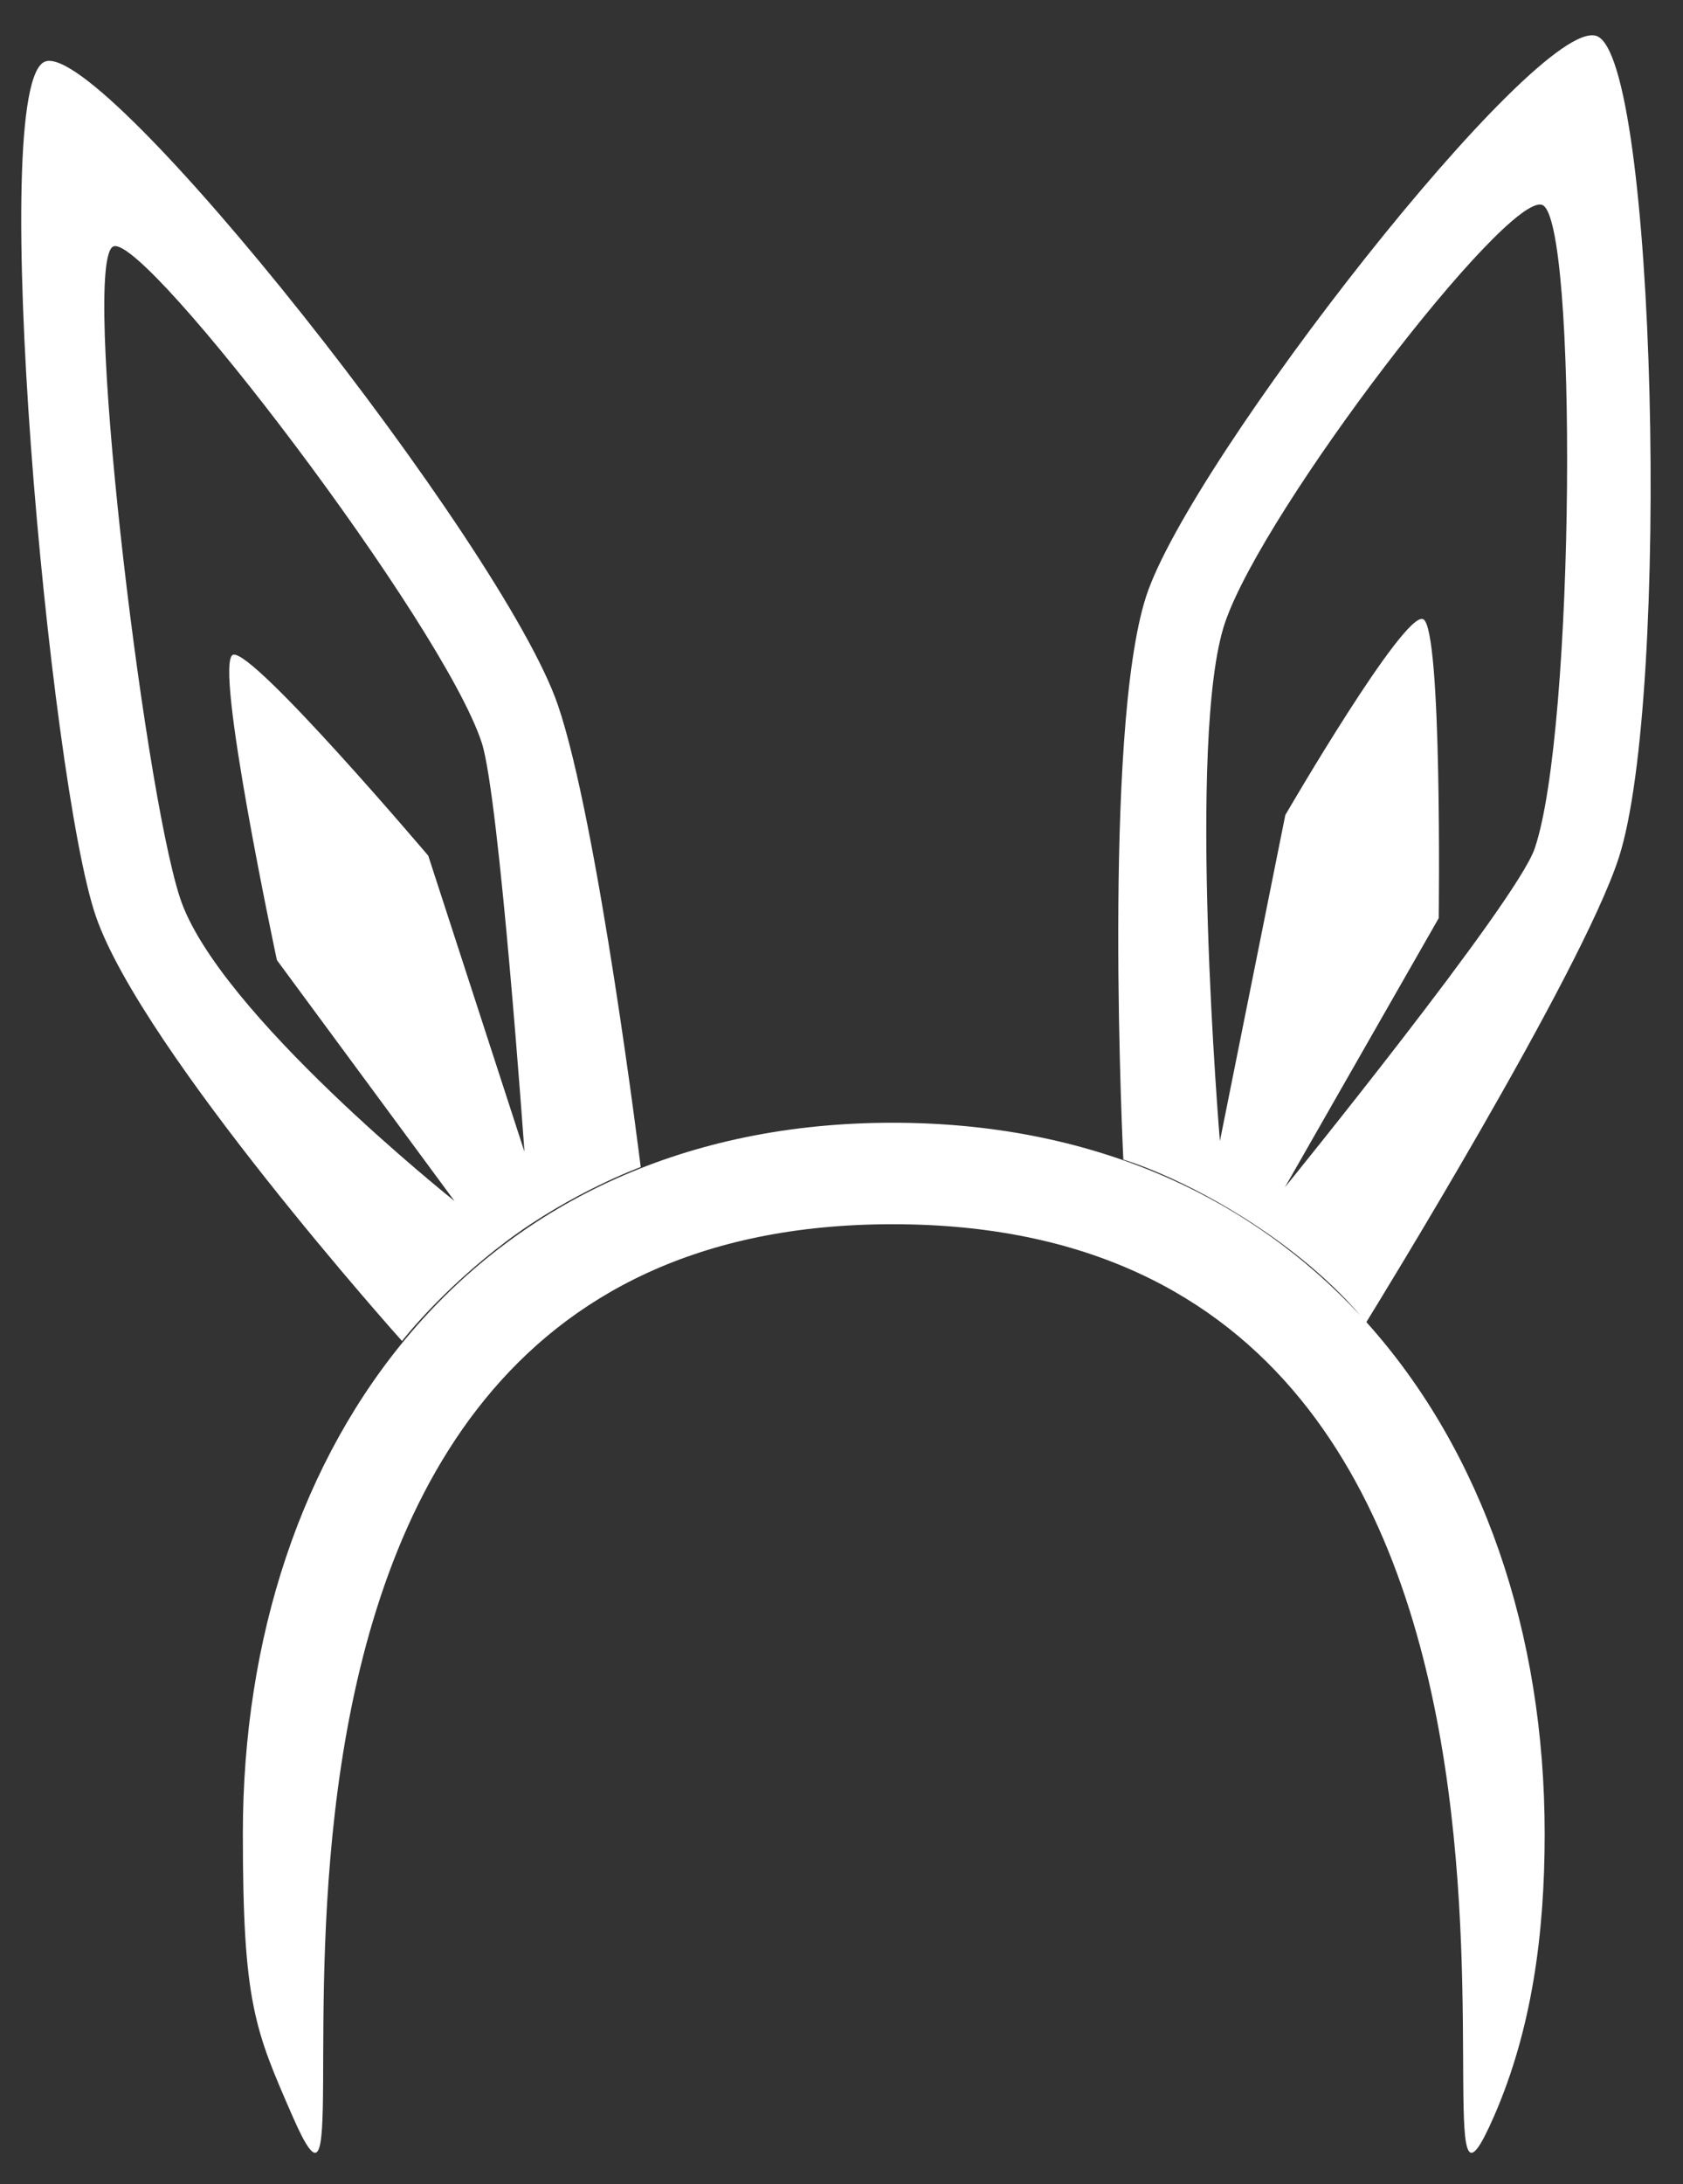 <?xml version="1.0" encoding="UTF-8" standalone="no"?>
<svg width="37px" height="48px" viewBox="0 0 37 48" version="1.1" xmlns="http://www.w3.org/2000/svg" xmlns:xlink="http://www.w3.org/1999/xlink" xmlns:sketch="http://www.bohemiancoding.com/sketch/ns">
    <rect x="0" y="0" width="37" height="48" fill="#333333" stroke="none"/>
    <!-- Generator: Sketch 3.1.1 (8761) - http://www.bohemiancoding.com/sketch -->
    <title>bonny_ear_L</title>
    <desc>Created with Sketch.</desc>
    <defs></defs>
    <g id="page-1" stroke="none" stroke-width="1" fill="none" fill-rule="evenodd" sketch:type="MSPage">
        <g id="line-icons" sketch:type="MSLayerGroup" transform="translate(-7, -502)" fill="#FFFFFF">
            <g id="row-6-line-icons" transform="translate(3, 500)" sketch:type="MSShapeGroup">
                <path d="M34.039,31.055 C36.594,33.897 37.959,37.886 37.959,42.302 C37.959,44.51 37.675,46.609 36.843,48.513 C34.421,54.053 40.785,28.904 23.625,28.904 C6.465,28.904 12.855,54.054 10.434,48.513 C9.602,46.609 9.339,46.022 9.339,42.302 C9.339,33.671 14.504,26.674 23.625,26.674 C27.995,26.674 31.468,28.281 33.9,30.903 C33.625,30.575 32.905,29.796 31.652,28.96 C29.998,27.857 28.696,27.484 28.696,27.484 C28.696,27.484 28.231,18.083 29.198,15.104 C30.166,12.125 37.781,2.362 39.095,2.789 C40.409,3.216 40.733,17.328 39.587,20.854 C38.764,23.386 34.25,30.712 34.039,31.055 L34.039,31.055 Z M30.819,27.077 L32.257,19.912 C32.257,19.912 34.864,15.421 35.287,15.607 C35.71,15.795 35.63,22.177 35.63,22.177 L32.247,28.094 C32.247,28.094 37.331,21.833 37.738,20.651 C38.631,18.056 38.688,6.774 37.903,6.503 C37.119,6.233 31.799,13.164 30.936,15.67 C30.073,18.176 30.819,27.077 30.819,27.077 Z M12.838,31.471 C12.838,31.471 13.684,30.369 15.127,29.283 C16.569,28.198 18.086,27.648 18.086,27.648 C18.086,27.648 17.148,20.06 16.261,17.483 C15.054,13.977 6.302,2.901 4.996,3.351 C3.69,3.801 5.088,19.174 6.107,22.136 C7.127,25.097 12.838,31.471 12.838,31.471 Z M13.992,28.394 L10.087,23.099 C10.087,23.099 8.678,16.493 9.128,16.388 C9.579,16.282 13.415,20.805 13.415,20.805 L15.53,27.312 C15.53,27.312 14.978,19.515 14.592,18.326 C13.744,15.716 7.226,7.177 6.499,7.413 C5.772,7.649 7.136,19.205 7.955,21.725 C8.774,24.246 13.992,28.394 13.992,28.394 Z" id="bonny_ear_L"></path>
            </g>
        </g>
    </g>
</svg>
